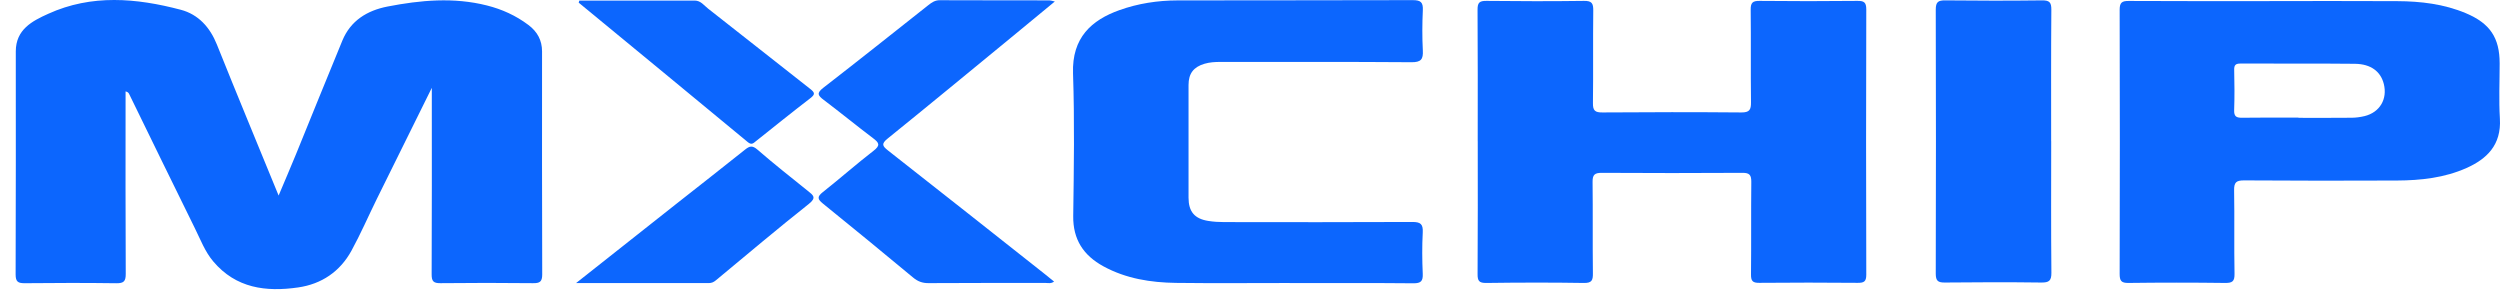 <svg width="152" height="18" viewBox="0 0 152 18" fill="none" xmlns="http://www.w3.org/2000/svg">
<g clip-path="url(#clip0_46_394)">
<path d="M26.252 5.344C25.084 7.702 23.997 9.89 22.918 12.081C22.399 13.133 21.931 14.216 21.368 15.244C20.673 16.512 19.554 17.27 18.13 17.476C16.176 17.758 14.348 17.532 12.964 15.892C12.458 15.293 12.188 14.561 11.846 13.873C10.502 11.158 9.182 8.433 7.851 5.714C7.819 5.65 7.777 5.591 7.635 5.557V6.196C7.635 9.679 7.625 13.16 7.645 16.644C7.648 17.102 7.53 17.226 7.07 17.221C5.214 17.195 3.361 17.2 1.506 17.219C1.104 17.221 0.95 17.138 0.95 16.688C0.967 12.167 0.962 7.648 0.96 3.126C0.96 1.792 1.958 1.278 2.935 0.838C5.572 -0.36 8.294 -0.117 10.989 0.593C12.056 0.874 12.764 1.653 13.187 2.708C14.399 5.731 15.65 8.739 16.94 11.89C17.322 10.982 17.662 10.194 17.988 9.398C18.933 7.09 19.86 4.771 20.815 2.468C21.319 1.251 22.323 0.639 23.562 0.397C25.569 0.008 27.588 -0.178 29.608 0.333C30.521 0.563 31.366 0.945 32.127 1.518C32.673 1.927 32.957 2.451 32.957 3.126C32.957 7.648 32.949 12.169 32.967 16.69C32.967 17.141 32.807 17.221 32.406 17.217C30.531 17.197 28.656 17.195 26.781 17.217C26.347 17.221 26.242 17.097 26.244 16.673C26.262 13.089 26.254 9.506 26.254 5.919C26.254 5.787 26.254 5.657 26.254 5.339L26.252 5.344Z" fill="#0C66FE"/>
<path d="M89.845 8.592C89.845 5.924 89.855 3.258 89.835 0.59C89.832 0.159 89.953 0.049 90.378 0.054C92.354 0.076 94.332 0.081 96.307 0.054C96.787 0.047 96.875 0.206 96.87 0.644C96.848 2.517 96.875 4.389 96.851 6.262C96.843 6.725 96.976 6.842 97.431 6.837C100.244 6.815 103.056 6.813 105.867 6.837C106.373 6.842 106.466 6.671 106.461 6.213C106.437 4.34 106.464 2.468 106.442 0.595C106.437 0.164 106.559 0.049 106.985 0.054C108.961 0.076 110.939 0.074 112.914 0.054C113.321 0.049 113.472 0.127 113.47 0.578C113.453 5.953 113.455 11.329 113.47 16.702C113.47 17.121 113.33 17.199 112.951 17.197C110.953 17.18 108.956 17.177 106.961 17.197C106.55 17.202 106.456 17.07 106.461 16.683C106.481 14.81 106.459 12.937 106.479 11.065C106.483 10.649 106.378 10.504 105.94 10.509C103.088 10.526 100.234 10.526 97.382 10.509C96.961 10.509 96.824 10.622 96.829 11.055C96.851 12.908 96.826 14.761 96.848 16.614C96.853 17.043 96.785 17.212 96.295 17.204C94.32 17.172 92.342 17.177 90.366 17.204C89.926 17.209 89.832 17.075 89.837 16.658C89.857 13.97 89.847 11.283 89.847 8.595L89.845 8.592Z" fill="#0C66FE"/>
<path d="M137.984 0.065C140.571 0.065 143.159 0.055 145.746 0.07C147.178 0.077 148.588 0.241 149.927 0.804C151.386 1.419 151.979 2.29 151.979 3.854C151.979 4.973 151.925 6.097 151.993 7.213C152.091 8.826 151.181 9.671 149.966 10.214C148.62 10.814 147.183 10.968 145.731 10.976C142.635 10.99 139.538 10.99 136.442 10.968C135.959 10.966 135.825 11.091 135.834 11.575C135.864 13.264 135.827 14.953 135.859 16.642C135.869 17.115 135.722 17.208 135.279 17.203C133.323 17.178 131.367 17.178 129.411 17.203C128.973 17.208 128.875 17.073 128.875 16.655C128.89 11.301 128.89 5.947 128.875 0.594C128.875 0.156 129.012 0.055 129.428 0.058C132.28 0.075 135.132 0.067 137.984 0.067V0.065ZM139.746 7.152C139.746 7.152 139.746 7.159 139.746 7.164C140.826 7.164 141.903 7.171 142.982 7.159C143.244 7.157 143.511 7.12 143.766 7.059C144.691 6.831 145.166 6.026 144.936 5.105C144.745 4.346 144.15 3.891 143.181 3.879C140.86 3.854 138.539 3.874 136.219 3.864C135.925 3.864 135.832 3.957 135.839 4.249C135.857 5.061 135.866 5.876 135.837 6.689C135.822 7.083 135.969 7.164 136.329 7.159C137.467 7.14 138.608 7.152 139.749 7.152H139.746Z" fill="#0C66FE"/>
<path d="M78.415 17.207C76.111 17.207 73.81 17.229 71.507 17.2C69.969 17.18 68.462 16.943 67.086 16.191C65.881 15.533 65.233 14.568 65.252 13.134C65.291 10.243 65.338 7.349 65.24 4.461C65.167 2.282 66.373 1.22 68.058 0.617C69.196 0.211 70.388 0.027 71.595 0.025C76.363 0.013 81.132 0.025 85.898 0.008C86.388 0.008 86.53 0.145 86.508 0.625C86.471 1.437 86.466 2.255 86.508 3.068C86.537 3.609 86.397 3.787 85.817 3.783C81.947 3.753 78.075 3.77 74.202 3.765C73.874 3.765 73.551 3.783 73.235 3.876C72.564 4.076 72.263 4.47 72.263 5.173C72.261 7.454 72.261 9.733 72.263 12.015C72.263 12.867 72.63 13.3 73.46 13.432C73.781 13.484 74.109 13.503 74.432 13.503C78.243 13.508 82.052 13.515 85.864 13.496C86.371 13.493 86.53 13.623 86.503 14.137C86.459 14.97 86.466 15.807 86.503 16.642C86.522 17.094 86.395 17.227 85.93 17.224C83.423 17.2 80.917 17.212 78.41 17.212L78.415 17.207Z" fill="#0C66FE"/>
<path d="M124.713 8.588C124.713 11.251 124.698 13.917 124.725 16.581C124.73 17.077 124.575 17.183 124.108 17.178C122.154 17.153 120.199 17.156 118.245 17.178C117.824 17.183 117.694 17.07 117.694 16.637C117.709 11.288 117.709 5.937 117.694 0.588C117.694 0.113 117.844 0.018 118.282 0.023C120.235 0.045 122.191 0.047 124.145 0.023C124.598 0.018 124.727 0.13 124.722 0.593C124.7 3.256 124.71 5.922 124.71 8.586L124.713 8.588Z" fill="#0C66FE"/>
<path d="M64.134 0.091C63.212 0.852 62.357 1.562 61.495 2.267C58.991 4.321 56.494 6.385 53.975 8.419C53.574 8.742 53.64 8.874 54 9.156C57.175 11.643 60.335 14.145 63.5 16.644C63.689 16.793 63.875 16.948 64.088 17.119C63.899 17.261 63.713 17.202 63.547 17.202C61.182 17.207 58.818 17.197 56.455 17.214C56.083 17.217 55.802 17.112 55.52 16.877C53.701 15.369 51.878 13.866 50.039 12.382C49.694 12.105 49.675 11.959 50.032 11.677C51.07 10.857 52.064 9.976 53.111 9.168C53.547 8.833 53.444 8.676 53.082 8.402C52.073 7.641 51.097 6.84 50.088 6.079C49.738 5.814 49.628 5.67 50.051 5.342C52.193 3.685 54.313 1.996 56.438 0.316C56.649 0.15 56.849 0.01 57.143 0.013C59.366 0.023 61.586 0.018 63.809 0.023C63.885 0.023 63.961 0.054 64.134 0.091Z" fill="#0C66FE"/>
<path d="M35.03 17.207C37.143 15.538 39.116 13.976 41.091 12.417C42.494 11.31 43.907 10.211 45.302 9.095C45.583 8.87 45.75 8.833 46.058 9.102C47.054 9.966 48.093 10.784 49.121 11.611C49.436 11.866 49.669 12.008 49.175 12.4C47.263 13.915 45.4 15.489 43.522 17.046C43.388 17.159 43.258 17.212 43.084 17.212C40.457 17.21 37.828 17.212 35.028 17.212L35.03 17.207Z" fill="#0C66FE"/>
<path d="M35.224 0.035C37.562 0.035 39.902 0.035 42.24 0.035C42.607 0.035 42.81 0.336 43.053 0.525C45.131 2.143 47.187 3.788 49.263 5.408C49.564 5.643 49.559 5.746 49.261 5.976C48.149 6.831 47.058 7.709 45.961 8.583C45.802 8.711 45.697 8.833 45.462 8.637C42.044 5.805 38.612 2.985 35.185 0.162C35.197 0.121 35.209 0.079 35.222 0.035H35.224Z" fill="#0C66FE"/>
</g>
<defs>
<clipPath id="clip0_46_394">
<rect width="151.05" height="17.579" fill="white" transform="translate(0.95)"/>
</clipPath>
</defs>
</svg>

